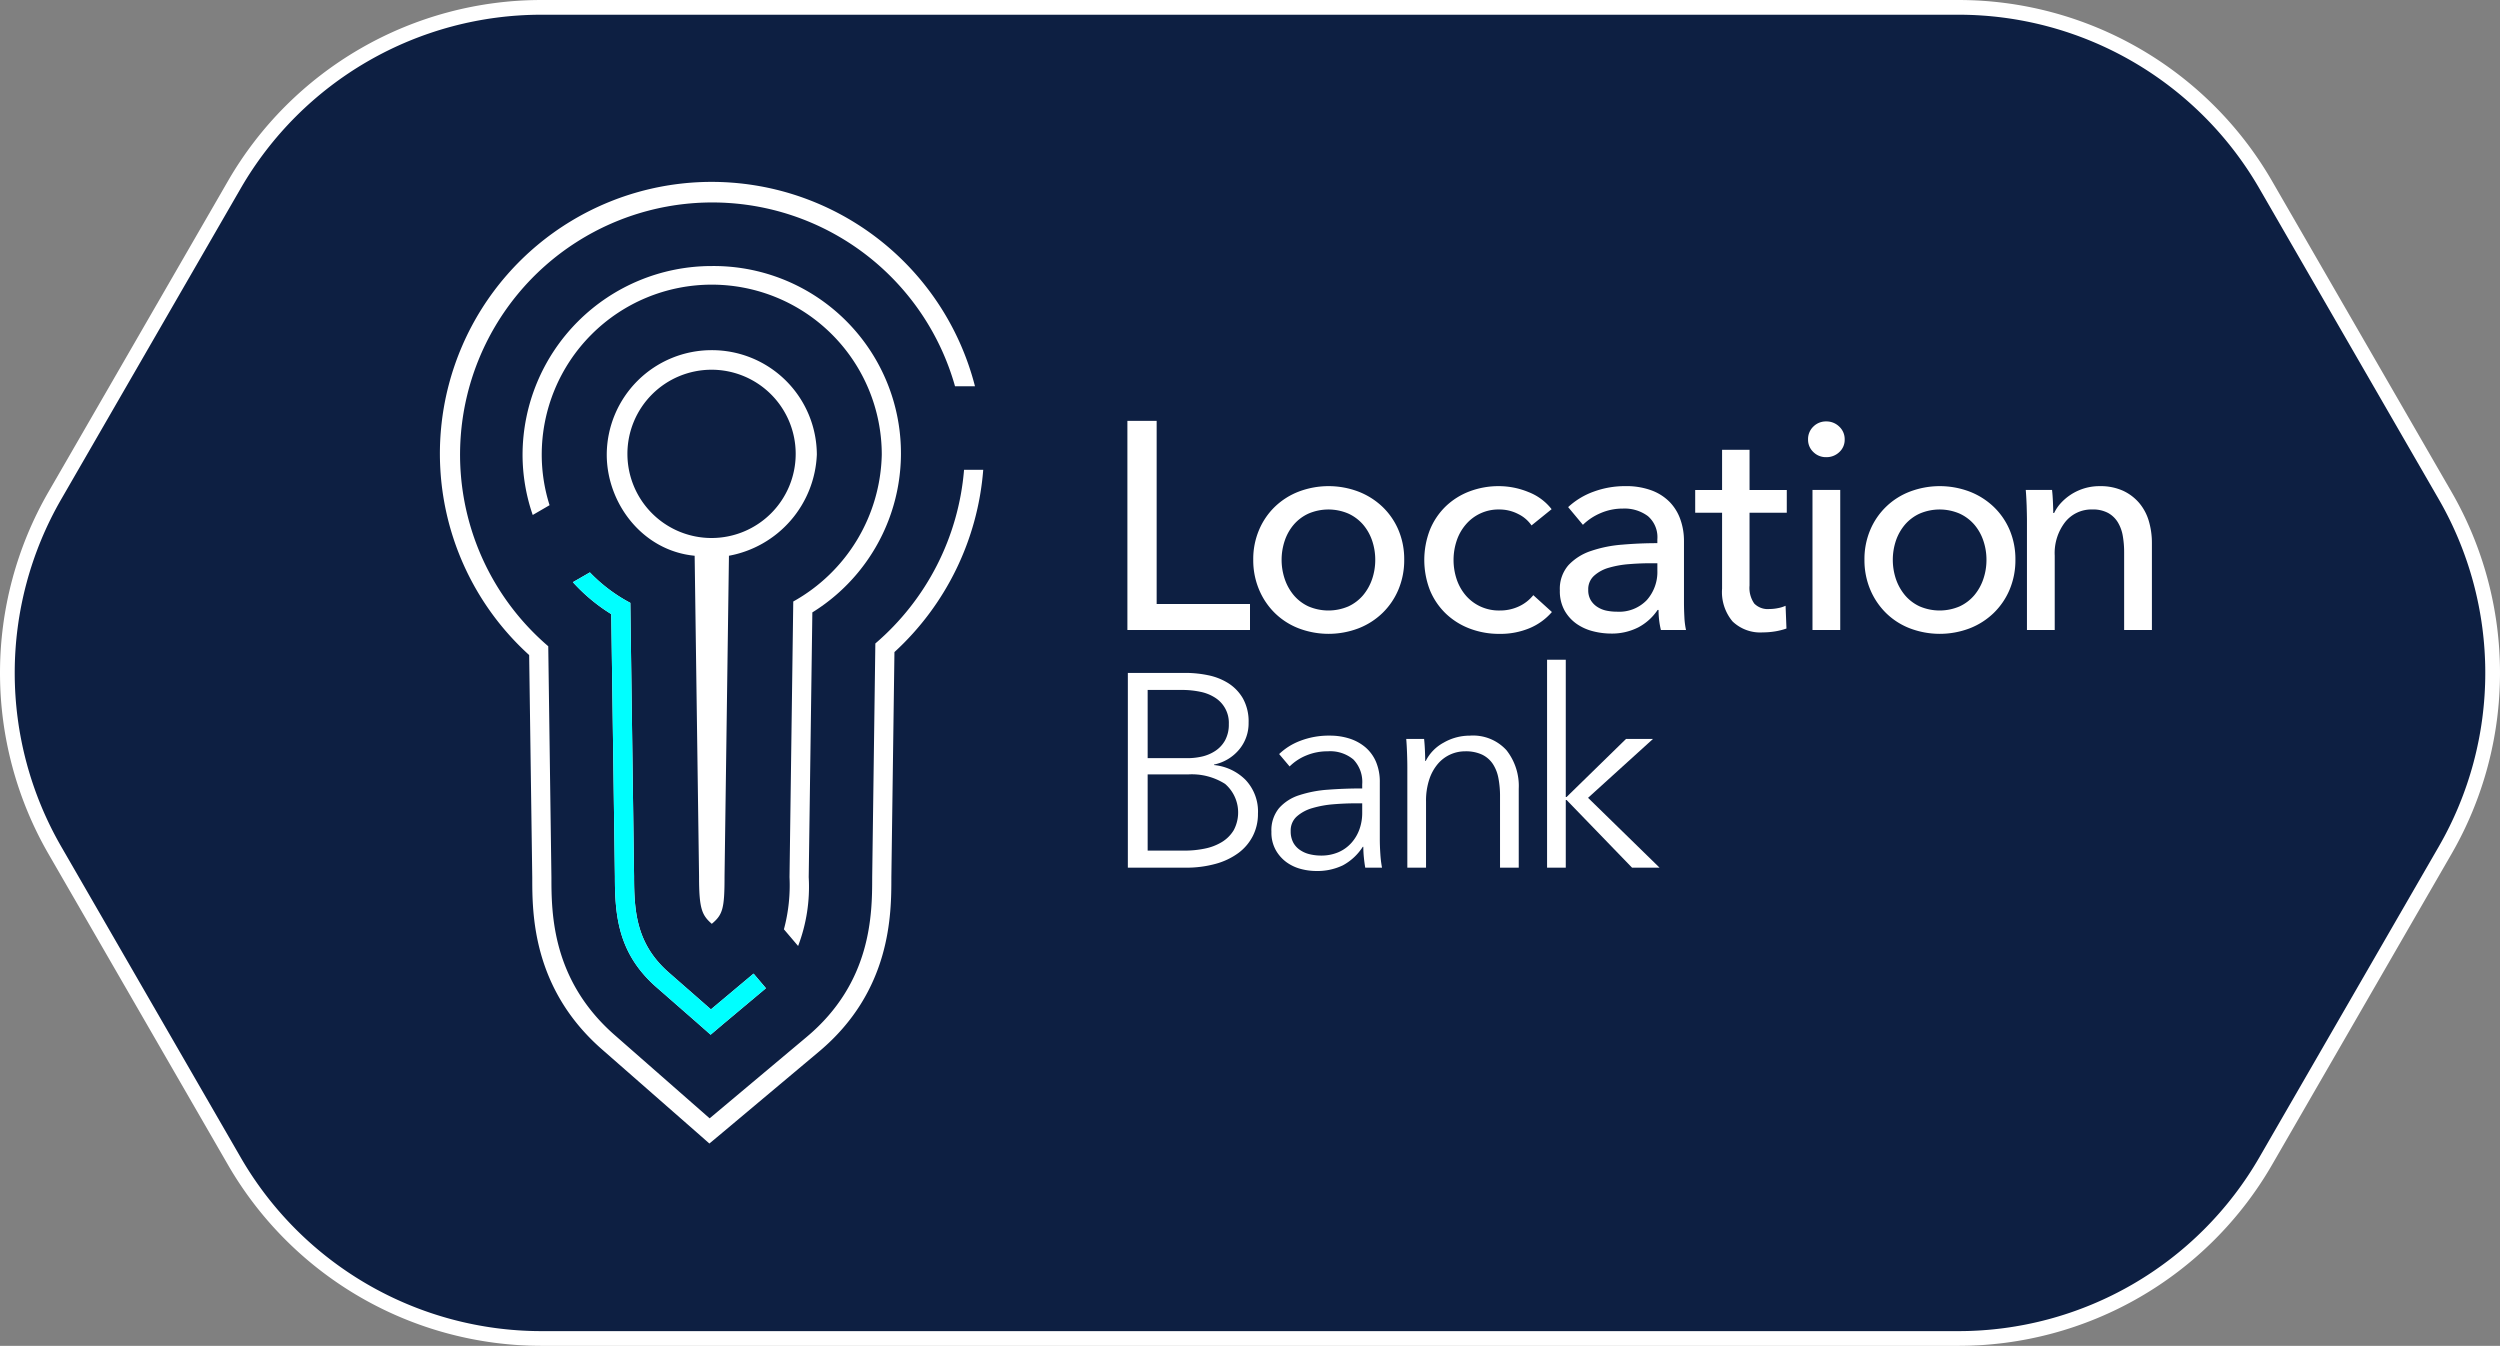 <svg xmlns="http://www.w3.org/2000/svg" viewBox="0 0 255.835 137.725"><rect x="0" y="0" width="255.835" height="137.725" fill="#808080" stroke="none"/><defs><style>.cls-1{fill:#0d1f42;stroke:#fff;stroke-miterlimit:10;stroke-width:1.506px;}.cls-2{fill:#fff;}.cls-3{fill:aqua;}</style></defs><g id="Layer_2" data-name="Layer 2"><g id="Layer_2-2" data-name="Layer 2"><path class="cls-1" d="M200.412.753H55.423A36.312,36.312,0,0,0,23.976,18.909L5.618,50.706a36.312,36.312,0,0,0,0,36.312l18.358,31.798A36.312,36.312,0,0,0,55.423,136.972H200.412a36.312,36.312,0,0,0,31.447-18.156L250.217,87.018a36.311,36.311,0,0,0,0-36.312L231.859,18.909A36.312,36.312,0,0,0,200.412.753Z"/><path class="cls-2" d="M72.84,35.834a10.732,10.732,0,0,0-10.749,10.69c0,4.969,3.645,9.837,8.995,10.348l.451,32.804c0,3.307.279,3.965,1.303,4.863,1.126-.942,1.305-1.555,1.305-4.863l.451-32.804a10.99,10.99,0,0,0,8.995-10.348,10.732,10.732,0,0,0-10.752-10.69m-.022,19.222a8.61,8.61,0,1,1,8.609-8.611,8.61,8.61,0,0,1-8.609,8.611"/><path class="cls-2" d="M77.116,99.634l-4.366,3.66L68.46,99.536c-3.307-2.892-3.572-6.173-3.572-9.863l-.382-27.977a16.302,16.302,0,0,1-4.141-3.12l-1.739,1.001a18.211,18.211,0,0,0,3.926,3.268l.372,26.859c0,3.993.326,7.878,4.242,11.314l4.287,3.75,1.266,1.118,1.285-1.09,4.366-3.66.014-.009Z"/><path class="cls-2" d="M72.837,27.225A19.358,19.358,0,0,0,53.475,46.527a18.981,18.981,0,0,0,1.041,6.173l1.724-1.002a17.131,17.131,0,0,1-.802-5.17,17.398,17.398,0,0,1,34.797,0,17.635,17.635,0,0,1-9.057,15.026l-.384,28.211A17.353,17.353,0,0,1,80.221,95.1l1.453,1.707a17.016,17.016,0,0,0,1.085-7.043L83.131,62.67A19.16,19.16,0,0,0,72.837,27.225"/><path class="cls-3" d="M60.364,58.577l-1.736,1.001a18.251,18.251,0,0,0,3.924,3.268l.372,26.859c0,3.993.326,7.878,4.242,11.314l4.286,3.75,1.267,1.118,1.286-1.09,4.368-3.66-1.258-1.501-4.366,3.66L68.46,99.537c-3.307-2.894-3.572-6.173-3.572-9.865l-.384-27.977a16.279,16.279,0,0,1-4.14-3.12"/><path class="cls-2" d="M98.655,48.078A26.219,26.219,0,0,1,89.578,65.849l-.323,23.935c0,3.798-.059,10.766-6.703,16.328l-9.932,8.332-9.735-8.537c-6.398-5.614-6.456-12.416-6.456-16.123l-.324-23.651a25.809,25.809,0,1,1,41.627-26.603h2.042A27.813,27.813,0,1,0,54.151,67.034l.317,22.767c0,3.66,0,11.334,7.124,17.576l9.744,8.538,1.257,1.107,1.292-1.077,9.921-8.325c7.411-6.21,7.411-14.07,7.411-17.838l.315-23.052a28.288,28.288,0,0,0,9.086-18.654Z"/><polygon class="cls-2" points="118.365 61.81 127.917 61.81 127.917 64.471 115.371 64.471 115.371 43.068 118.365 43.068 118.365 61.81"/><path class="cls-2" d="M143.699,57.274a7.756,7.756,0,0,1-.59,3.054,7.258,7.258,0,0,1-1.633,2.403,7.354,7.354,0,0,1-2.465,1.572,8.595,8.595,0,0,1-6.104,0,7.175,7.175,0,0,1-2.451-1.572,7.304,7.304,0,0,1-1.615-2.403,7.731,7.731,0,0,1-.591-3.054,7.611,7.611,0,0,1,.591-3.036,7.19,7.19,0,0,1,1.615-2.373,7.303,7.303,0,0,1,2.451-1.558,8.615,8.615,0,0,1,6.104,0,7.489,7.489,0,0,1,2.465,1.558,7.146,7.146,0,0,1,1.633,2.373,7.635,7.635,0,0,1,.59,3.036m-2.964.017a6.085,6.085,0,0,0-.318-1.961,4.981,4.981,0,0,0-.924-1.641,4.443,4.443,0,0,0-1.503-1.128,5.17,5.17,0,0,0-4.094,0,4.405,4.405,0,0,0-1.501,1.128,4.962,4.962,0,0,0-.923,1.641,6.164,6.164,0,0,0,0,3.922,5.148,5.148,0,0,0,.923,1.658,4.37,4.37,0,0,0,1.501,1.143,5.187,5.187,0,0,0,4.094,0,4.407,4.407,0,0,0,1.503-1.143,5.169,5.169,0,0,0,.924-1.658,6.085,6.085,0,0,0,.318-1.961"/><path class="cls-2" d="M156.727,53.769a3.498,3.498,0,0,0-1.361-1.165,4.159,4.159,0,0,0-1.934-.466,4.374,4.374,0,0,0-3.446,1.557,4.937,4.937,0,0,0-.922,1.646,6.258,6.258,0,0,0,0,3.93,4.997,4.997,0,0,0,.922,1.649,4.418,4.418,0,0,0,1.482,1.131,4.511,4.511,0,0,0,1.993.424,4.56,4.56,0,0,0,1.983-.424,4.088,4.088,0,0,0,1.466-1.146l1.903,1.725a6.166,6.166,0,0,1-2.265,1.645,7.726,7.726,0,0,1-3.087.591,8.415,8.415,0,0,1-3.068-.545,7.26,7.26,0,0,1-2.433-1.526,7.045,7.045,0,0,1-1.619-2.373,8.556,8.556,0,0,1-.014-6.197,7.029,7.029,0,0,1,1.601-2.39,7.186,7.186,0,0,1,2.435-1.542,8.388,8.388,0,0,1,3.038-.544,7.988,7.988,0,0,1,3.01.604,5.528,5.528,0,0,1,2.372,1.754Z"/><path class="cls-2" d="M169.604,55.189a2.84,2.84,0,0,0-.967-2.372,3.995,3.995,0,0,0-2.568-.772,5.688,5.688,0,0,0-2.283.468,5.837,5.837,0,0,0-1.8,1.195l-1.511-1.813a7.629,7.629,0,0,1,2.584-1.573,9.28,9.28,0,0,1,3.281-.574,7.41,7.41,0,0,1,2.676.439,5.064,5.064,0,0,1,1.859,1.195,4.874,4.874,0,0,1,1.087,1.782,6.529,6.529,0,0,1,.366,2.207V61.63q0,.725.042,1.526a7.922,7.922,0,0,0,.167,1.315h-2.571a8.938,8.938,0,0,1-.241-2.055h-.093a5.438,5.438,0,0,1-1.977,1.784,5.965,5.965,0,0,1-2.827.635,7.47,7.47,0,0,1-1.77-.227,5.14,5.14,0,0,1-1.677-.739,4.185,4.185,0,0,1-1.255-1.361,4.044,4.044,0,0,1-.5-2.087,3.677,3.677,0,0,1,.879-2.585,5.552,5.552,0,0,1,2.298-1.451,12.872,12.872,0,0,1,3.204-.648q1.781-.154,3.596-.153Zm-.694,2.45c-.705,0-1.438.03-2.193.091a9.991,9.991,0,0,0-2.053.362,3.8,3.8,0,0,0-1.526.818,1.847,1.847,0,0,0-.607,1.451,2.009,2.009,0,0,0,.257,1.057,2.137,2.137,0,0,0,.68.695,2.716,2.716,0,0,0,.939.38,5.281,5.281,0,0,0,1.057.104,3.916,3.916,0,0,0,3.067-1.195,4.331,4.331,0,0,0,1.074-3.009v-.754Z"/><path class="cls-2" d="M182.848,52.469h-3.811v7.443a2.808,2.808,0,0,0,.485,1.853,1.931,1.931,0,0,0,1.54.559,4.437,4.437,0,0,0,.847-.085,3.333,3.333,0,0,0,.816-.248l.091,2.328a6.81,6.81,0,0,1-1.132.288,7.734,7.734,0,0,1-1.286.108,4.091,4.091,0,0,1-3.098-1.121,4.667,4.667,0,0,1-1.073-3.356V52.469h-2.751V50.142h2.751V46.03h2.811v4.112h3.811Z"/><path class="cls-2" d="M188.774,44.973a1.695,1.695,0,0,1-.556,1.298,1.894,1.894,0,0,1-1.335.513,1.813,1.813,0,0,1-1.319-.528,1.723,1.723,0,0,1-.538-1.283,1.766,1.766,0,0,1,.538-1.316,1.816,1.816,0,0,1,1.319-.531,1.865,1.865,0,0,1,1.335.531,1.748,1.748,0,0,1,.556,1.316m-.455,19.497h-2.84V50.14h2.84Z"/><path class="cls-2" d="M206.245,57.274a7.755,7.755,0,0,1-.589,3.054,7.237,7.237,0,0,1-1.634,2.403,7.348,7.348,0,0,1-2.464,1.572,8.599,8.599,0,0,1-6.106,0,7.165,7.165,0,0,1-2.449-1.572,7.359,7.359,0,0,1-1.617-2.403,7.757,7.757,0,0,1-.589-3.054,7.636,7.636,0,0,1,.589-3.036,7.163,7.163,0,0,1,4.066-3.931,8.619,8.619,0,0,1,6.106,0,7.482,7.482,0,0,1,2.464,1.558,7.126,7.126,0,0,1,1.634,2.373,7.634,7.634,0,0,1,.589,3.036m-2.962.017a6.024,6.024,0,0,0-.32-1.961,4.925,4.925,0,0,0-.923-1.641,4.422,4.422,0,0,0-1.503-1.128,5.168,5.168,0,0,0-4.093,0,4.393,4.393,0,0,0-1.502,1.128,5.037,5.037,0,0,0-.926,1.641,6.206,6.206,0,0,0,0,3.922,5.228,5.228,0,0,0,.926,1.658,4.358,4.358,0,0,0,1.502,1.143,5.185,5.185,0,0,0,4.093,0,4.387,4.387,0,0,0,1.503-1.143,5.109,5.109,0,0,0,.923-1.658,6.024,6.024,0,0,0,.32-1.961"/><path class="cls-2" d="M209.995,50.14c.041.365.07.771.09,1.227.018.453.033.831.033,1.131h.089a4.193,4.193,0,0,1,.74-1.072,5.349,5.349,0,0,1,3.916-1.676,5.58,5.58,0,0,1,2.386.466,4.839,4.839,0,0,1,1.665,1.257,5.076,5.076,0,0,1,.982,1.843,7.887,7.887,0,0,1,.317,2.267v8.888h-2.841V56.52a9.775,9.775,0,0,0-.136-1.661,3.987,3.987,0,0,0-.5-1.393,2.704,2.704,0,0,0-.998-.968,3.27,3.27,0,0,0-1.632-.362A3.439,3.439,0,0,0,211.34,53.42a5.174,5.174,0,0,0-1.072,3.433v7.617h-2.842V53.225c0-.383-.013-.877-.03-1.483-.023-.603-.051-1.139-.092-1.602Z"/><path class="cls-2" d="M115.417,68.862h5.939a11.383,11.383,0,0,1,2.281.238,6.213,6.213,0,0,1,2.067.818,4.537,4.537,0,0,1,1.494,1.564,4.835,4.835,0,0,1,.576,2.476,4.176,4.176,0,0,1-.965,2.743,4.514,4.514,0,0,1-2.571,1.537v.053a5.273,5.273,0,0,1,3.214,1.508,4.705,4.705,0,0,1,1.28,3.477,4.923,4.923,0,0,1-.52,2.265,4.986,4.986,0,0,1-1.476,1.746,7.082,7.082,0,0,1-2.33,1.111,11.191,11.191,0,0,1-3.089.394H115.417Zm2.027,8.724h4.081a6.708,6.708,0,0,0,1.478-.165,4.142,4.142,0,0,0,1.365-.58,3.074,3.074,0,0,0,1-1.081,3.362,3.362,0,0,0,.382-1.66,3.033,3.033,0,0,0-1.408-2.705,4.376,4.376,0,0,0-1.521-.604,8.981,8.981,0,0,0-1.857-.186H117.444Zm0,9.46h3.77a10.123,10.123,0,0,0,2.098-.21,5.399,5.399,0,0,0,1.745-.677,3.585,3.585,0,0,0,1.198-1.208,3.865,3.865,0,0,0-.887-4.731,6.357,6.357,0,0,0-3.787-.971H117.444Z"/><path class="cls-2" d="M139.4,80.266a3.312,3.312,0,0,0-.9-2.543,3.705,3.705,0,0,0-2.617-.839,5.652,5.652,0,0,0-2.197.422,5.211,5.211,0,0,0-1.715,1.128l-1.071-1.268a6.295,6.295,0,0,1,2.153-1.351,8.077,8.077,0,0,1,3.027-.535,6.527,6.527,0,0,1,1.999.294,4.77,4.77,0,0,1,1.633.886,4.038,4.038,0,0,1,1.097,1.495,5.233,5.233,0,0,1,.392,2.11v5.771q0,.759.057,1.577a10.981,10.981,0,0,0,.169,1.38H139.712q-.085-.479-.141-1.042a10.879,10.879,0,0,1-.056-1.096h-.056a5.531,5.531,0,0,1-2.04,1.899,6.03,6.03,0,0,1-2.745.578,6.126,6.126,0,0,1-1.564-.212,4.41,4.41,0,0,1-1.464-.691,3.904,3.904,0,0,1-1.097-1.246,3.67,3.67,0,0,1-.439-1.863,3.556,3.556,0,0,1,.777-2.417,4.627,4.627,0,0,1,2.068-1.327,12.124,12.124,0,0,1,2.97-.565q1.676-.127,3.475-.127Zm-.562,1.94q-1.185,0-2.38.098a10.555,10.555,0,0,0-2.166.394,4.082,4.082,0,0,0-1.591.859,1.915,1.915,0,0,0-.619,1.492,2.415,2.415,0,0,0,.267,1.184,2.169,2.169,0,0,0,.719.772,2.925,2.925,0,0,0,.999.422,4.899,4.899,0,0,0,1.112.127,4.425,4.425,0,0,0,1.802-.35,3.809,3.809,0,0,0,1.323-.96,4.188,4.188,0,0,0,.817-1.39,4.946,4.946,0,0,0,.28-1.661v-.987Z"/><path class="cls-2" d="M145.734,75.618c.037.357.067.75.085,1.183s.027.786.027,1.069h.058a4.351,4.351,0,0,1,1.829-1.872,5.329,5.329,0,0,1,2.676-.716,4.619,4.619,0,0,1,3.756,1.492,5.907,5.907,0,0,1,1.254,3.94v8.079h-1.915v-7.29a9.559,9.559,0,0,0-.169-1.887,3.966,3.966,0,0,0-.576-1.451,2.788,2.788,0,0,0-1.097-.944,3.945,3.945,0,0,0-1.731-.336,3.654,3.654,0,0,0-2.76,1.252,4.692,4.692,0,0,0-.901,1.605,6.946,6.946,0,0,0-.338,2.293v6.757h-1.914V78.518c0-.357-.008-.816-.028-1.38q-.027-.845-.084-1.52Z"/><polygon class="cls-2" points="160.232 81.557 160.317 81.557 166.398 75.618 169.157 75.618 162.512 81.644 169.83 88.793 167.016 88.793 160.317 81.868 160.232 81.868 160.232 88.793 158.318 88.793 158.318 67.511 160.232 67.511 160.232 81.557"/></g></g></svg>